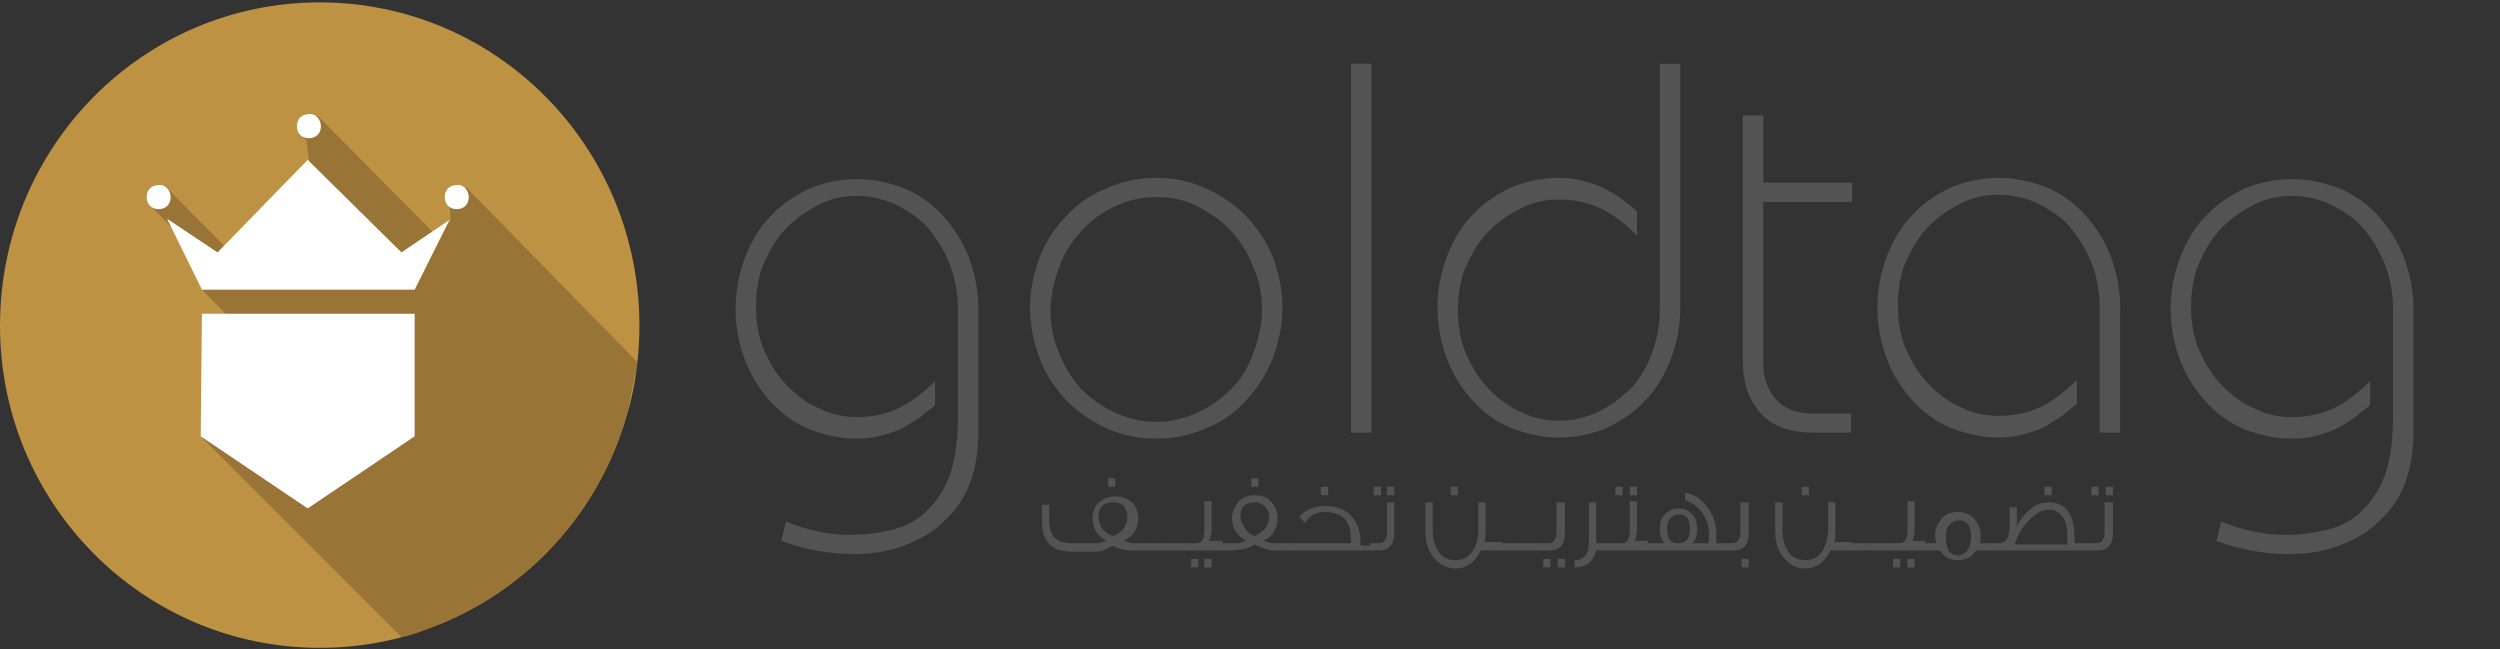 <?xml version="1.0" encoding="utf-8"?>
<!-- Generator: Adobe Illustrator 18.0.0, SVG Export Plug-In . SVG Version: 6.00 Build 0)  -->
<!DOCTYPE svg PUBLIC "-//W3C//DTD SVG 1.1//EN" "http://www.w3.org/Graphics/SVG/1.1/DTD/svg11.dtd">
<svg version="1.1" id="Layer_1" xmlns="http://www.w3.org/2000/svg" xmlns:xlink="http://www.w3.org/1999/xlink" x="0px" y="0px"
	 viewBox="0 0 208 54" enable-background="new 0 0 208 54" xml:space="preserve">
<rect x="0" y="0" width="208" height="54" fill="#333333" stroke="none"/>
<g>
	<path fill="none" d="M-5-5h220v65H-5V-5z"/>
	<g>
		<path fill="#BE9243" d="M26.6,53.9C11.9,53.9,0,41.9,0,27.1C0,12.2,11.9,0.2,26.6,0.2c14.7,0,26.6,12,26.6,26.9
			S41.3,53.9,26.6,53.9L26.6,53.9z"/>
		<path fill="#010101" fill-opacity="0.2" d="M35.1,21.3l1-1.2l-0.8,0.5l-0.1-0.1c0,0,0,0,0,0V21.3z M35,21.3L34.7,21
			c-0.3,0.5-0.7,0.9-0.9,1.2l0.7-0.1l0.7,0.6l0.1-0.2l-0.8-0.7L35,21.3z M33.5,22.3c-1.4-1-7.4-6.4-7.4-6.4l-0.4-2.6l-0.2-1.6
			l-0.5-0.5l0.5-0.7l0.2,0.2l0.7-1.1l10,10.1l1.1-1.4l-0.1-1.2l0,0v-0.2l0.2,0l0.3-0.4l0.2,0.2l0.7-1.1L53,30.1
			c0,0.6-0.2,1.1-0.3,1.7c-0.2,1-0.4,1.9-0.5,3h0c-0.2,0.6-0.4,1.2-0.6,1.7c-2.5,6.7-7.6,12.2-14,15.1c-0.7,0.3-1.3,0.6-2,0.8
			c0,0-0.1,0-0.1,0c-0.7,0.2-1.4,0.4-2.1,0.6L16.8,36.4l9.4,4l1.4-5.3L16.8,24.1L33.5,22.3L33.5,22.3z M20.2,22l-1.4,0.6l0,0v0.9
			l-6.4-6.5l0.5-0.6l0.1,0.1l0.7-1.1C13.8,15.6,20.2,22,20.2,22z"/>
		<path fill="#FFFFFF" d="M16.8,26.1l17.7,0v10.2l-8.9,6l-8.9-6L16.8,26.1L16.8,26.1z M13.9,18.2l4.2,2.8l7.5-7.7l7.8,7.7l4-2.7
			l-2.9,5.8H16.8L13.9,18.2z M26.7,10.5c0,0.6-0.4,1-1,1c-0.6,0-1-0.4-1-1c0,0,0,0,0,0c0-0.6,0.4-1,1-1C26.2,9.4,26.7,9.9,26.7,10.5
			z M14.2,16.4c0,0.6-0.4,1-1,1c-0.6,0-1-0.4-1-1c0,0,0,0,0,0c0-0.6,0.4-1,1-1C13.7,15.3,14.2,15.8,14.2,16.4L14.2,16.4z M39,16.4
			c0,0.6-0.4,1-1,1c-0.6,0-1-0.4-1-1c0,0,0,0,0,0c0-0.6,0.4-1,1-1C38.5,15.3,39,15.8,39,16.4L39,16.4z"/>
	</g>
	<g>
		<path fill="#535353" d="M65.4,43.4c0.8,0.3,1.6,0.6,2.6,0.8c0.9,0.2,1.8,0.3,2.7,0.3c1.4,0,2.7-0.2,3.8-0.5
			c1.1-0.3,2.1-0.9,2.8-1.7c0.8-0.8,1.4-1.8,1.8-3c0.4-1.3,0.6-2.8,0.6-4.6v-9c0-1.2-0.2-2.4-0.6-3.5c-0.4-1.1-1-2.1-1.7-3
			c-0.7-0.9-1.6-1.5-2.7-2.1c-1-0.5-2.2-0.8-3.4-0.8c-1.1,0-2.1,0.2-3.1,0.7c-1,0.5-1.9,1.1-2.7,1.9c-0.8,0.8-1.4,1.8-1.9,2.9
			c-0.5,1.1-0.7,2.4-0.7,3.7c0,1.3,0.2,2.6,0.7,3.7c0.5,1.1,1.1,2.1,1.9,2.9c0.8,0.8,1.7,1.5,2.7,1.9c1,0.5,2,0.7,3.1,0.7
			c1.4,0,2.6-0.3,3.6-0.8c1-0.5,2-1.3,2.9-2.2v2c-0.3,0.3-0.7,0.5-1.1,0.9c-0.4,0.3-0.9,0.6-1.4,0.9c-0.5,0.3-1.1,0.5-1.8,0.7
			c-0.7,0.2-1.4,0.3-2.2,0.3c-1.4,0-2.7-0.3-4-0.8c-1.2-0.5-2.3-1.3-3.2-2.3c-0.9-1-1.6-2.1-2.1-3.4c-0.5-1.3-0.8-2.8-0.8-4.3
			c0-1.6,0.3-3,0.8-4.3c0.5-1.3,1.2-2.5,2.1-3.4c0.9-1,2-1.7,3.2-2.3c1.2-0.5,2.6-0.8,4-0.8s2.7,0.3,4,0.8c1.2,0.5,2.3,1.3,3.2,2.3
			c0.9,1,1.6,2.1,2.1,3.4c0.5,1.3,0.8,2.8,0.8,4.3v10.1c0,1.6-0.2,3.1-0.7,4.4c-0.5,1.3-1.2,2.3-2.2,3.2c-0.9,0.9-2,1.5-3.3,2
			c-1.3,0.5-2.7,0.7-4.2,0.7c-2.1,0-4.1-0.4-6-1.1L65.4,43.4z"/>
		<path fill="#535353" d="M96.2,14.8c1.5,0,2.9,0.3,4.2,0.9c1.3,0.6,2.4,1.4,3.3,2.3c0.9,1,1.7,2.1,2.2,3.4c0.5,1.3,0.8,2.7,0.8,4.2
			c0,1.5-0.3,2.8-0.8,4.2c-0.5,1.3-1.3,2.5-2.2,3.5c-0.9,1-2,1.8-3.3,2.3c-1.3,0.6-2.7,0.9-4.2,0.9c-1.5,0-2.9-0.3-4.2-0.9
			c-1.3-0.6-2.4-1.4-3.3-2.3c-0.9-1-1.7-2.1-2.2-3.5c-0.5-1.3-0.8-2.7-0.8-4.2c0-1.5,0.3-2.8,0.8-4.2c0.5-1.3,1.3-2.5,2.2-3.4
			c0.9-1,2-1.8,3.3-2.3C93.3,15.1,94.7,14.8,96.2,14.8z M96.2,16.4c-1.3,0-2.5,0.3-3.5,0.8c-1.1,0.5-2,1.2-2.8,2.1
			c-0.8,0.9-1.4,1.8-1.8,3c-0.4,1.1-0.7,2.3-0.7,3.5c0,1.2,0.2,2.4,0.7,3.5c0.4,1.1,1,2.1,1.8,3c0.8,0.8,1.7,1.5,2.8,2
			c1.1,0.5,2.2,0.8,3.5,0.8c1.3,0,2.4-0.3,3.5-0.8c1.1-0.5,2-1.2,2.8-2c0.8-0.8,1.4-1.8,1.8-3c0.4-1.1,0.7-2.3,0.7-3.5
			c0-1.2-0.2-2.4-0.7-3.5c-0.4-1.1-1-2.1-1.8-3c-0.8-0.9-1.7-1.5-2.8-2.1C98.6,16.6,97.4,16.4,96.2,16.4z"/>
		<path fill="#535353" d="M112.4,36V5.3h1.7V36H112.4z"/>
		<path fill="#535353" d="M139.8,5.3v20.3c0,1.6-0.3,3-0.8,4.3c-0.5,1.3-1.2,2.5-2.1,3.4c-0.9,1-2,1.7-3.2,2.3
			c-1.2,0.5-2.6,0.8-4,0.8c-1.4,0-2.7-0.3-4-0.8c-1.2-0.5-2.3-1.3-3.2-2.3c-0.9-1-1.6-2.1-2.1-3.4c-0.5-1.3-0.8-2.8-0.8-4.3
			c0-1.6,0.3-3,0.8-4.3c0.5-1.3,1.2-2.5,2.1-3.4c0.9-1,2-1.7,3.2-2.3c1.2-0.5,2.6-0.8,4-0.8c0.8,0,1.5,0.1,2.2,0.3
			c0.7,0.2,1.3,0.4,1.8,0.7c0.5,0.3,1,0.5,1.4,0.9c0.4,0.3,0.8,0.6,1.1,0.9v2c-0.9-0.9-1.9-1.7-2.9-2.2c-1-0.5-2.2-0.8-3.6-0.8
			c-1.1,0-2.1,0.2-3.1,0.7c-1,0.5-1.9,1.1-2.7,1.9c-0.8,0.8-1.4,1.8-1.9,2.9c-0.5,1.1-0.7,2.4-0.7,3.7c0,1.3,0.2,2.6,0.7,3.7
			c0.5,1.1,1.1,2.1,1.9,2.9c0.8,0.8,1.7,1.5,2.7,1.9c1,0.5,2,0.7,3.1,0.7c1.3,0,2.4-0.3,3.4-0.8c1-0.5,1.9-1.2,2.7-2
			c0.7-0.8,1.3-1.8,1.7-3c0.4-1.1,0.6-2.3,0.6-3.5V5.3H139.8z"/>
		<path fill="#535353" d="M146.7,15.2h7.4v1.6h-7.4v13.4c0,1.3,0.4,2.3,1.1,3.1c0.7,0.7,1.7,1.1,2.9,1.1h3.3V36h-3
			c-2,0-3.5-0.5-4.5-1.6c-1-1.1-1.5-2.5-1.5-4.4V9.6h1.7V15.2z"/>
		<path fill="#535353" d="M174.7,36V25.6c0-1.2-0.2-2.4-0.6-3.5c-0.4-1.1-1-2.1-1.7-3c-0.7-0.9-1.6-1.5-2.7-2.1
			c-1-0.5-2.2-0.8-3.4-0.8c-1.1,0-2.1,0.2-3.1,0.7c-1,0.5-1.9,1.1-2.7,1.9c-0.8,0.8-1.4,1.8-1.9,2.9c-0.5,1.1-0.7,2.4-0.7,3.7
			c0,1.3,0.2,2.6,0.7,3.7c0.5,1.1,1.1,2.1,1.9,2.9c0.8,0.8,1.7,1.5,2.7,1.9c1,0.5,2,0.7,3.1,0.7c1.4,0,2.6-0.3,3.6-0.8
			c1-0.5,2-1.3,2.9-2.2v2c-0.3,0.3-0.7,0.5-1.1,0.9c-0.4,0.3-0.9,0.6-1.4,0.9c-0.5,0.3-1.1,0.5-1.8,0.7c-0.7,0.2-1.4,0.3-2.2,0.3
			c-1.4,0-2.7-0.3-4-0.8c-1.2-0.5-2.3-1.3-3.2-2.3c-0.9-1-1.6-2.1-2.1-3.4c-0.5-1.3-0.8-2.8-0.8-4.3c0-1.6,0.3-3,0.8-4.3
			c0.5-1.3,1.2-2.5,2.1-3.4c0.9-1,2-1.7,3.2-2.3c1.2-0.5,2.6-0.8,4-0.8c1.4,0,2.7,0.3,4,0.8c1.2,0.5,2.3,1.3,3.2,2.3
			c0.9,1,1.6,2.1,2.1,3.4c0.5,1.3,0.8,2.8,0.8,4.3V36H174.7z"/>
		<path fill="#535353" d="M184.8,43.4c0.8,0.3,1.6,0.6,2.6,0.8c0.9,0.2,1.8,0.3,2.7,0.3c1.4,0,2.7-0.2,3.8-0.5
			c1.1-0.3,2.1-0.9,2.8-1.7c0.8-0.8,1.4-1.8,1.8-3c0.4-1.3,0.6-2.8,0.6-4.6v-9c0-1.2-0.2-2.4-0.6-3.5c-0.4-1.1-1-2.1-1.7-3
			c-0.7-0.9-1.6-1.5-2.7-2.1c-1-0.5-2.2-0.8-3.4-0.8c-1.1,0-2.1,0.2-3.1,0.7c-1,0.5-1.9,1.1-2.7,1.9c-0.8,0.8-1.4,1.8-1.9,2.9
			c-0.5,1.1-0.7,2.4-0.7,3.7c0,1.3,0.2,2.6,0.7,3.7c0.5,1.1,1.1,2.1,1.9,2.9c0.8,0.8,1.7,1.5,2.7,1.9c1,0.5,2,0.7,3.1,0.7
			c1.4,0,2.6-0.3,3.6-0.8c1-0.5,2-1.3,2.9-2.2v2c-0.3,0.3-0.7,0.5-1.1,0.9c-0.4,0.3-0.9,0.6-1.4,0.9c-0.5,0.3-1.1,0.5-1.8,0.7
			c-0.7,0.2-1.4,0.3-2.2,0.3c-1.4,0-2.7-0.3-4-0.8c-1.2-0.5-2.3-1.3-3.2-2.3c-0.9-1-1.6-2.1-2.1-3.4s-0.8-2.8-0.8-4.3
			c0-1.6,0.3-3,0.8-4.3c0.5-1.3,1.2-2.5,2.1-3.4c0.9-1,2-1.7,3.2-2.3c1.2-0.5,2.6-0.8,4-0.8c1.4,0,2.7,0.3,4,0.8
			c1.2,0.5,2.3,1.3,3.2,2.3c0.9,1,1.6,2.1,2.1,3.4c0.5,1.3,0.8,2.8,0.8,4.3v10.1c0,1.6-0.2,3.1-0.7,4.4c-0.5,1.3-1.2,2.3-2.2,3.2
			c-0.9,0.9-2,1.5-3.3,2c-1.3,0.5-2.7,0.7-4.2,0.7c-2.1,0-4.1-0.4-6-1.1L184.8,43.4z"/>
	</g>
	<g>
		<path fill="#535353" d="M95.5,45.8h-0.9c-0.6,0-1,0-1.2-0.1c-0.1,0-0.3-0.1-0.4-0.1c-0.1,0-0.2-0.1-0.4-0.2
			c-0.4,0.2-0.6,0.3-0.8,0.4c-0.2,0.1-0.6,0.1-1.2,0.1h-1.4c-1.7,0-2.5-0.8-2.5-2.5V42h0.6v1.3c0,1.3,0.6,1.9,1.9,1.9h2
			c0.3,0,0.6-0.1,0.9-0.2c-0.8-0.4-1.2-1-1.2-1.9c0-0.5,0.2-1,0.5-1.3c0.4-0.3,0.8-0.5,1.4-0.5c0.6,0,1,0.2,1.4,0.5
			c0.3,0.3,0.5,0.8,0.5,1.3c0,0.9-0.4,1.5-1.2,1.9c0.3,0.1,0.6,0.2,0.9,0.2h1.4V45.8z M92.6,44.6c0.8-0.3,1.2-0.9,1.2-1.6
			c0-0.4-0.1-0.6-0.3-0.9c-0.2-0.2-0.5-0.3-0.9-0.3c-0.4,0-0.7,0.1-0.9,0.3c-0.2,0.2-0.3,0.5-0.3,0.8C91.4,43.8,91.8,44.3,92.6,44.6
			z M92.8,40.5h-0.6v-0.7h0.6V40.5z"/>
		<path fill="#535353" d="M97.2,45.8h-1.8v-0.6h1.8V45.8z"/>
		<path fill="#535353" d="M98.9,45.8h-1.8v-0.6h1.8V45.8z"/>
		<path fill="#535353" d="M101.8,45.8h-3v-0.6h0.6c0.4,0,0.6-0.1,0.7-0.4c0.1-0.2,0.1-0.5,0.1-0.9v-2.2h0.6v2.4
			c0,0.4-0.1,0.7-0.2,0.9h1.1V45.8z M99.7,47.2h-0.6v-0.7h0.6V47.2z M100.8,47.2h-0.6v-0.7h0.6V47.2z"/>
		<path fill="#535353" d="M107.3,45.8h-0.9c-0.5,0-0.8,0-1-0.1c-0.3-0.1-0.7-0.2-1-0.4c-0.4,0.2-0.7,0.4-1.1,0.4
			c-0.2,0-0.5,0.1-1,0.1h-0.9v-0.6h1.4c0.3,0,0.6-0.1,0.9-0.2c-0.4-0.2-0.7-0.5-0.9-0.8c-0.2-0.3-0.3-0.7-0.3-1.1
			c0-0.5,0.2-0.9,0.5-1.3c0.3-0.4,0.8-0.6,1.4-0.6c0.6,0,1.1,0.2,1.4,0.6c0.3,0.3,0.5,0.8,0.5,1.3c0,0.4-0.1,0.8-0.3,1.1
			c-0.2,0.4-0.5,0.6-0.9,0.8c0.3,0.1,0.6,0.2,0.9,0.2h1.4V45.8z M104.4,44.6c0.4-0.2,0.7-0.4,0.9-0.7c0.2-0.3,0.3-0.6,0.3-0.9
			c0-0.3-0.1-0.6-0.3-0.8c-0.2-0.2-0.5-0.4-0.9-0.4c-0.4,0-0.7,0.1-0.9,0.3c-0.2,0.2-0.3,0.5-0.3,0.8c0,0.3,0.1,0.6,0.3,0.9
			C103.7,44.2,104,44.5,104.4,44.6z M104.7,40.5h-0.6v-0.7h0.6V40.5z"/>
		<path fill="#535353" d="M114.1,45.8h-7v-0.6h5.3l0-0.3c0-1.6-0.7-2.3-2.2-2.3c-0.7,0-1.3,0.3-1.6,0.9l-0.5-0.5
			c0.5-0.6,1.2-0.9,2.2-0.9c0.9,0,1.6,0.3,2.1,0.8c0.5,0.5,0.8,1.3,0.8,2.2v0.3h1V45.8z M110.5,41.2h-0.6v-0.7h0.6V41.2z"/>
		<path fill="#535353" d="M116,41.9v2.4c0,1-0.4,1.5-1.3,1.5H114v-0.6h0.6c0.4,0,0.6-0.1,0.7-0.4c0.1-0.2,0.1-0.4,0.1-0.8v-2.2H116z
			 M114.9,41.2h-0.6v-0.7h0.6V41.2z M116,41.2h-0.6v-0.7h0.6V41.2z"/>
		<path fill="#535353" d="M124.9,45.8h-1.7c-0.5,1-1.2,1.5-2.1,1.5c-0.7,0-1.3-0.3-1.8-0.9c-0.5-0.6-0.7-1.3-0.7-2.2v-2.4h0.6v2.3
			c0,0.8,0.2,1.4,0.5,1.8c0.3,0.5,0.8,0.7,1.4,0.7c0.6,0,1-0.2,1.4-0.7c0.3-0.5,0.5-1.1,0.5-1.8v-2.3h0.6v2.4c0,0.3,0,0.7-0.1,0.9
			h1.5V45.8z M121.3,41.2h-0.6v-0.7h0.6V41.2z"/>
		<path fill="#535353" d="M126.5,45.8h-1.8v-0.6h1.8V45.8z"/>
		<path fill="#535353" d="M128.2,45.8h-1.8v-0.6h1.8V45.8z"/>
		<path fill="#535353" d="M130.2,41.9v2.4c0,1-0.4,1.5-1.3,1.5h-0.8v-0.6h0.6c0.4,0,0.6-0.1,0.7-0.4c0.1-0.2,0.1-0.4,0.1-0.8v-2.2
			H130.2z M129,47.2h-0.6v-0.7h0.6V47.2z M130.2,47.2h-0.6v-0.7h0.6V47.2z"/>
		<path fill="#535353" d="M134.3,45.8h-1.5c-0.2,0.9-0.8,1.4-1.8,1.4v-0.6c0.8,0,1.2-0.5,1.2-1.5v-3.3h0.6v3.4h1.4V45.8z"/>
		<path fill="#535353" d="M137.2,45.8h-3v-0.6h0.6c0.4,0,0.6-0.1,0.7-0.4c0.1-0.2,0.1-0.5,0.1-0.9v-2.2h0.6v2.4
			c0,0.4-0.1,0.7-0.2,0.9h1.1V45.8z M135,41.2h-0.6v-0.7h0.6V41.2z M136.2,41.2h-0.6v-0.7h0.6V41.2z"/>
		<path fill="#535353" d="M143.8,45.8H137v-0.6h1.5c-0.3-0.3-0.4-0.7-0.4-1.2c0-0.5,0.1-0.9,0.4-1.2c0.3-0.3,0.7-0.5,1.2-0.5
			c0.5,0,0.8,0.2,1.1,0.5c0.3,0.3,0.4,0.7,0.4,1.2c0,0.5-0.1,0.9-0.4,1.2h1.3c0.1-0.2,0.1-0.5,0.1-0.7c0-0.7-0.2-1.3-0.6-1.9
			c-0.4-0.5-0.9-0.8-1.4-1V41c0.8,0.1,1.5,0.6,2,1.4c0.4,0.6,0.6,1.3,0.6,2.2c0,0.2,0,0.4,0,0.6h1V45.8z M140.6,44
			c0-0.8-0.3-1.2-0.9-1.2c-0.6,0-1,0.4-1,1.2c0,0.8,0.3,1.2,0.9,1.2C140.3,45.2,140.6,44.8,140.6,44z"/>
		<path fill="#535353" d="M145.5,41.9v2.4c0,1-0.4,1.5-1.3,1.5h-0.8v-0.6h0.6c0.4,0,0.6-0.1,0.7-0.4c0.1-0.2,0.1-0.4,0.1-0.8v-2.2
			H145.5z M145.5,47.2h-0.6v-0.7h0.6V47.2z"/>
		<path fill="#535353" d="M154,45.8h-1.7c-0.5,1-1.2,1.5-2.1,1.5c-0.7,0-1.3-0.3-1.8-0.9c-0.5-0.6-0.7-1.3-0.7-2.2v-2.4h0.6v2.3
			c0,0.8,0.2,1.4,0.5,1.8c0.3,0.5,0.8,0.7,1.4,0.7c0.6,0,1-0.2,1.4-0.7c0.3-0.5,0.5-1.1,0.5-1.8v-2.3h0.6v2.4c0,0.3,0,0.7-0.1,0.9
			h1.5V45.8z M150.5,41.2h-0.6v-0.7h0.6V41.2z"/>
		<path fill="#535353" d="M155.6,45.8h-1.8v-0.6h1.8V45.8z"/>
		<path fill="#535353" d="M157.4,45.8h-1.8v-0.6h1.8V45.8z"/>
		<path fill="#535353" d="M160.3,45.8h-3v-0.6h0.6c0.4,0,0.6-0.1,0.7-0.4c0.1-0.2,0.1-0.5,0.1-0.9v-2.2h0.6v2.4
			c0,0.4-0.1,0.7-0.2,0.9h1.1V45.8z M158.1,47.2h-0.6v-0.7h0.6V47.2z M159.3,47.2h-0.6v-0.7h0.6V47.2z"/>
		<path fill="#535353" d="M165.7,45.8h-1.3c-0.3,0.5-0.8,0.8-1.5,0.8c-0.7,0-1.2-0.3-1.5-0.8h-1.3v-0.6h1c0-0.2-0.1-0.4-0.1-0.6
			c0-0.6,0.2-1,0.5-1.4c0.3-0.4,0.8-0.6,1.4-0.6c0.6,0,1,0.2,1.4,0.6c0.3,0.4,0.5,0.8,0.5,1.4c0,0.2,0,0.4-0.1,0.6h1.1V45.8z
			 M164,44.6c0-0.4-0.1-0.7-0.2-0.9c-0.2-0.3-0.5-0.4-0.8-0.4c-0.4,0-0.7,0.2-0.9,0.5c-0.2,0.2-0.2,0.6-0.2,1c0,0.4,0.1,0.7,0.2,1
			c0.2,0.3,0.5,0.4,0.9,0.4C163.6,46.1,164,45.6,164,44.6z"/>
		<path fill="#535353" d="M173.8,45.8h-8.3v-0.6h0.8c0.6,0,0.9-0.5,0.9-1.4v-1.6h0.6v1.5c0,0,0,0.1,0,0.1c0.3-0.6,0.7-1.1,1.2-1.5
			c0.5-0.4,1-0.5,1.5-0.5c1.4,0,2.1,1,2.1,3v0.4h1.2V45.8z M172,45.2c0-0.2,0-0.4,0-0.6c0-0.7-0.1-1.2-0.4-1.6
			c-0.3-0.4-0.6-0.6-1.1-0.6c-0.6,0-1.1,0.3-1.7,0.9c-0.6,0.6-0.9,1.2-1.2,2H172z M170.7,41.2h-0.6v-0.7h0.6V41.2z"/>
		<path fill="#535353" d="M175.8,41.9v2.4c0,1-0.4,1.5-1.3,1.5h-0.8v-0.6h0.6c0.4,0,0.6-0.1,0.7-0.4c0.1-0.2,0.1-0.4,0.1-0.8v-2.2
			H175.8z M174.6,41.2H174v-0.7h0.6V41.2z M175.8,41.2h-0.6v-0.7h0.6V41.2z"/>
	</g>
</g>
</svg>
